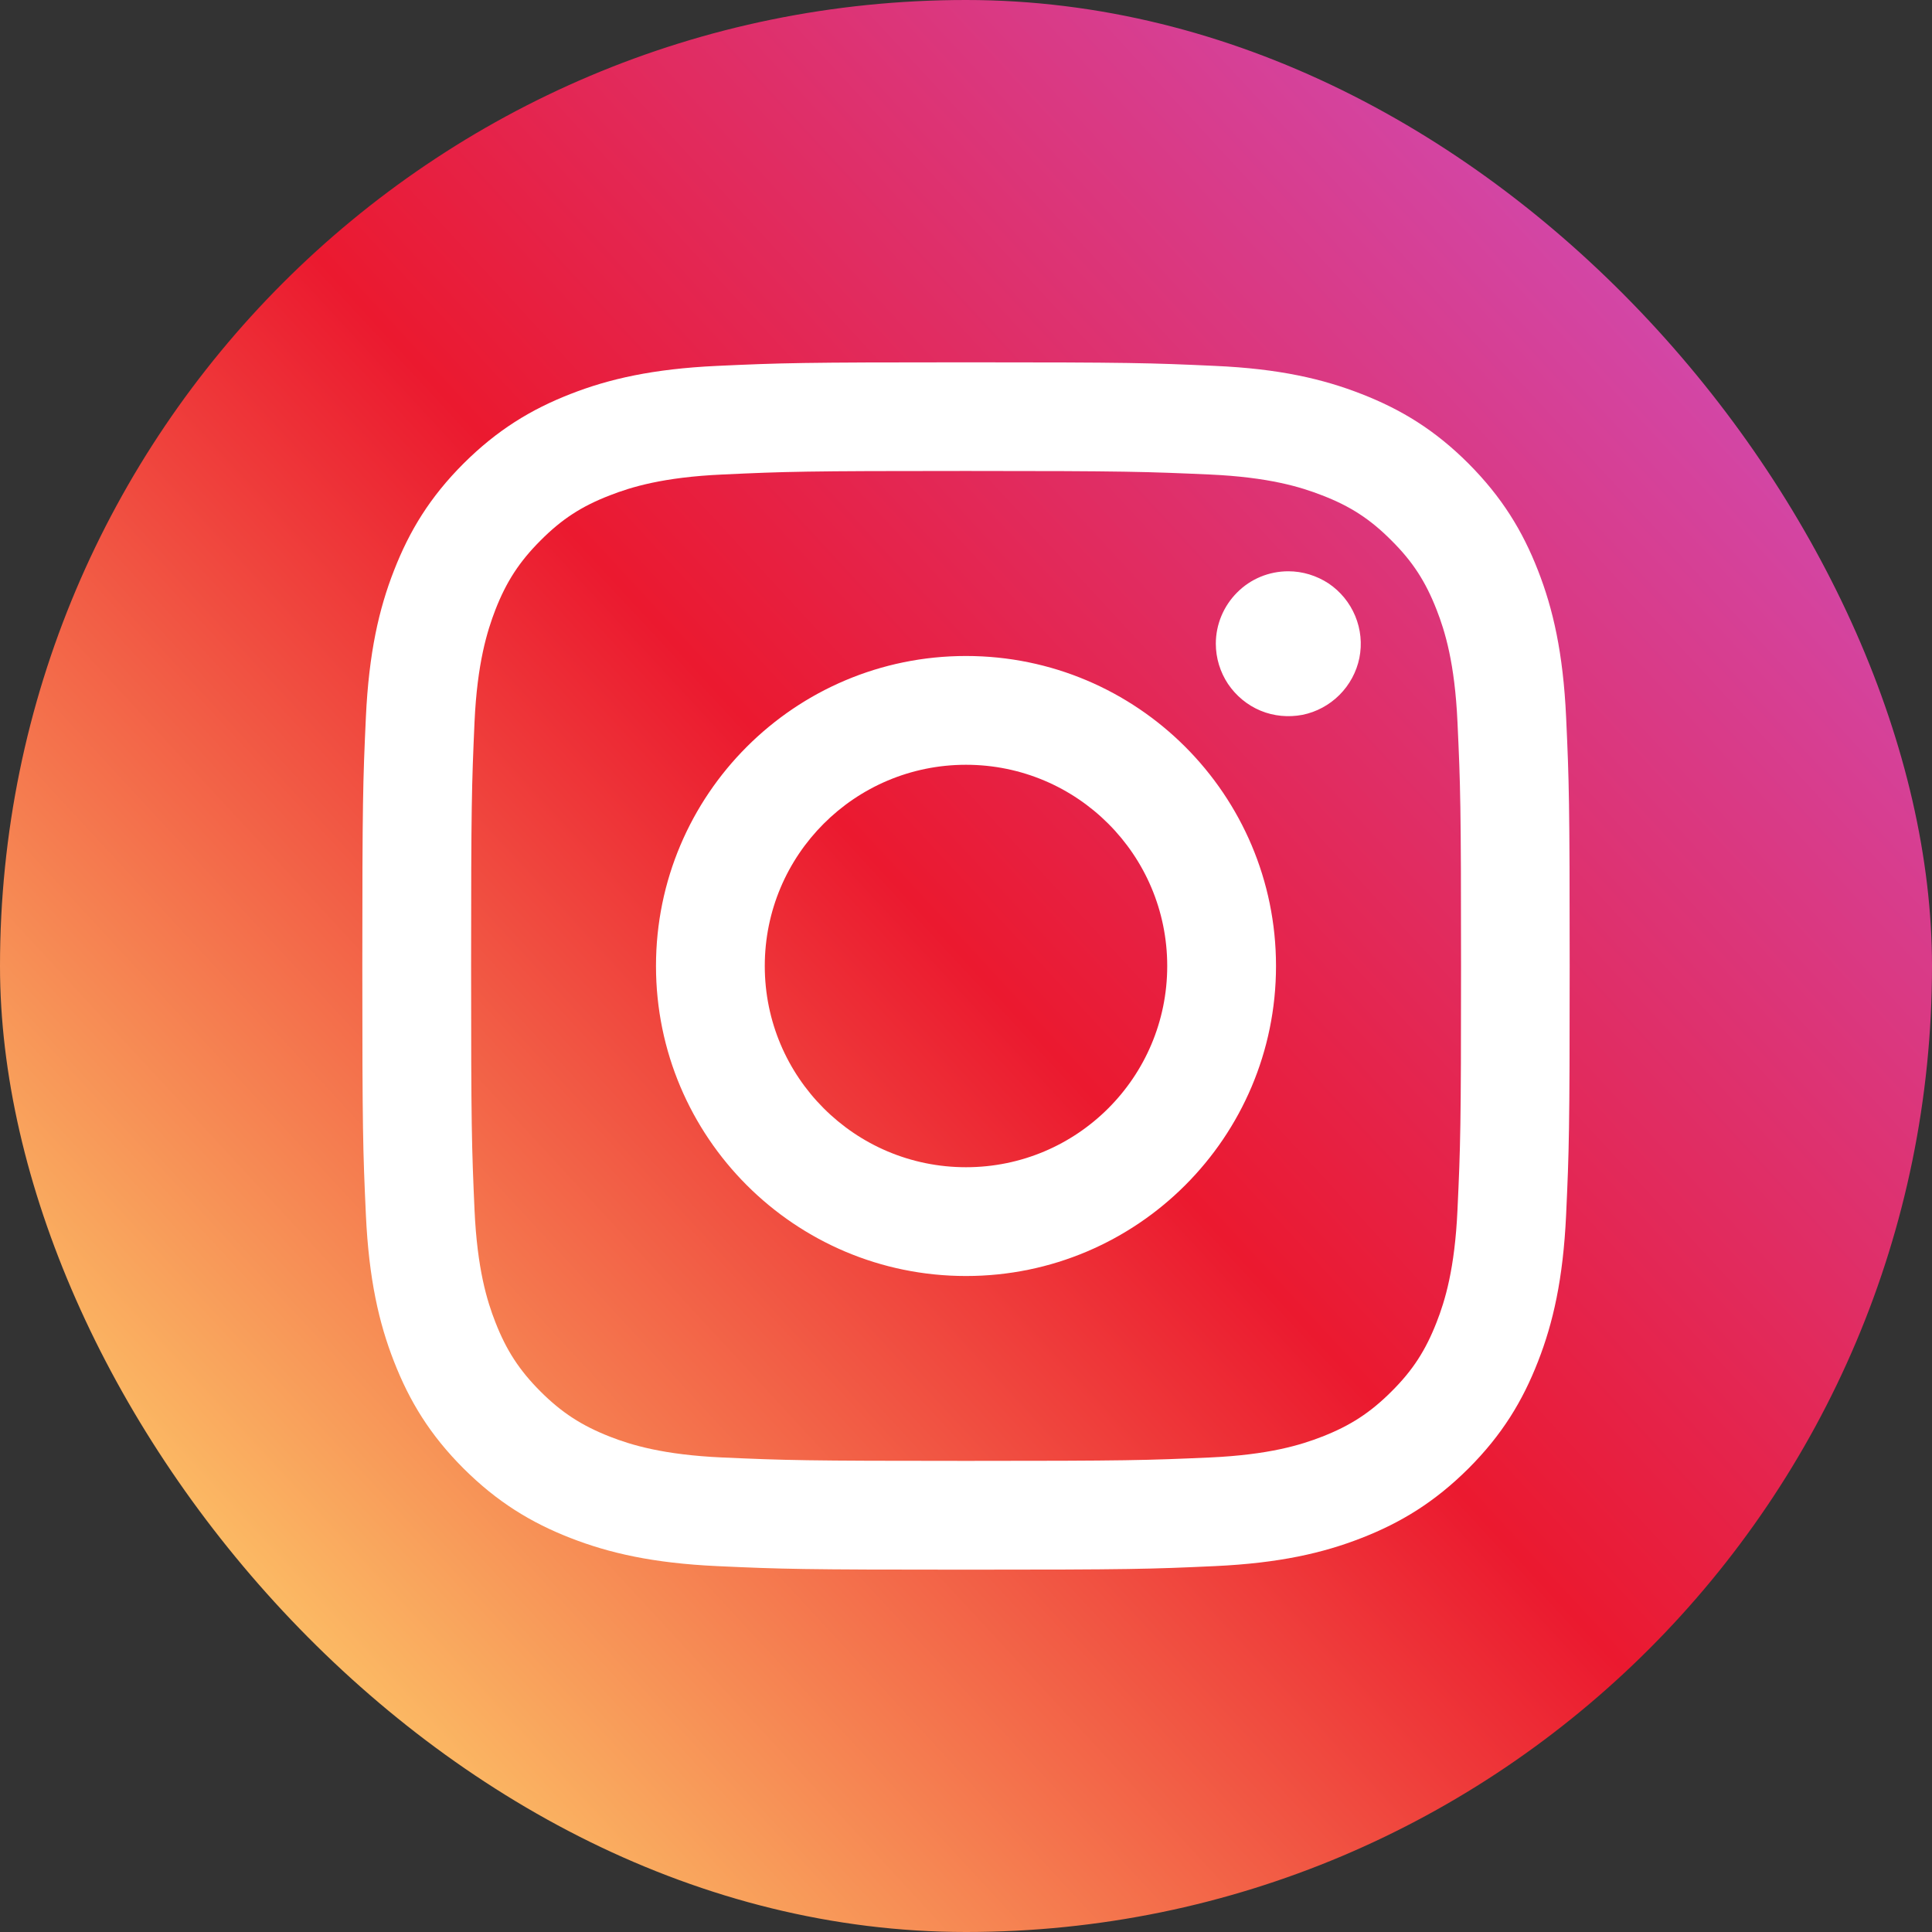 <svg width="13" height="13" viewBox="0 0 13 13" fill="none" xmlns="http://www.w3.org/2000/svg">
<rect x="0" y="0" width="13" height="13" fill="#333333" stroke="none"/>
<rect width="13" height="13" rx="6.5" fill="url(#paint0_linear_538_14)"/>
<path d="M5.146 6.5C5.146 5.752 5.752 5.146 6.5 5.146C7.248 5.146 7.854 5.752 7.854 6.5C7.854 7.248 7.248 7.854 6.5 7.854C5.752 7.854 5.146 7.248 5.146 6.5ZM4.414 6.5C4.414 7.652 5.348 8.586 6.5 8.586C7.652 8.586 8.586 7.652 8.586 6.5C8.586 5.348 7.652 4.414 6.5 4.414C5.348 4.414 4.414 5.348 4.414 6.5ZM8.181 4.331C8.181 4.428 8.21 4.522 8.263 4.602C8.317 4.682 8.393 4.745 8.482 4.782C8.571 4.819 8.669 4.828 8.764 4.81C8.858 4.791 8.945 4.744 9.013 4.676C9.081 4.608 9.128 4.521 9.147 4.427C9.166 4.332 9.156 4.234 9.119 4.145C9.082 4.056 9.02 3.98 8.94 3.926C8.859 3.873 8.765 3.844 8.669 3.844H8.669C8.539 3.844 8.415 3.895 8.324 3.987C8.233 4.078 8.181 4.202 8.181 4.331ZM4.859 9.807C4.463 9.789 4.247 9.723 4.104 9.667C3.915 9.593 3.779 9.505 3.637 9.363C3.495 9.221 3.407 9.086 3.333 8.896C3.277 8.753 3.211 8.538 3.193 8.142C3.174 7.714 3.17 7.585 3.17 6.5C3.17 5.415 3.174 5.287 3.193 4.858C3.211 4.462 3.278 4.247 3.333 4.104C3.407 3.914 3.495 3.779 3.637 3.637C3.779 3.494 3.914 3.406 4.104 3.333C4.247 3.277 4.463 3.211 4.859 3.193C5.287 3.173 5.416 3.169 6.5 3.169C7.584 3.169 7.713 3.174 8.142 3.193C8.538 3.211 8.753 3.277 8.896 3.333C9.086 3.406 9.221 3.494 9.363 3.637C9.506 3.779 9.593 3.914 9.667 4.104C9.723 4.247 9.789 4.462 9.807 4.858C9.827 5.287 9.831 5.415 9.831 6.5C9.831 7.585 9.827 7.713 9.807 8.142C9.789 8.538 9.723 8.753 9.667 8.896C9.593 9.086 9.506 9.221 9.363 9.363C9.221 9.505 9.086 9.593 8.896 9.667C8.753 9.723 8.538 9.789 8.142 9.807C7.714 9.826 7.585 9.83 6.5 9.83C5.415 9.83 5.287 9.826 4.859 9.807ZM4.825 2.462C4.393 2.482 4.097 2.55 3.839 2.651C3.572 2.755 3.345 2.894 3.119 3.119C2.893 3.345 2.755 3.572 2.651 3.839C2.55 4.097 2.482 4.393 2.462 4.825C2.442 5.258 2.438 5.397 2.438 6.5C2.438 7.603 2.442 7.742 2.462 8.175C2.482 8.607 2.55 8.903 2.651 9.161C2.755 9.428 2.893 9.655 3.119 9.881C3.345 10.106 3.572 10.245 3.839 10.349C4.098 10.45 4.393 10.518 4.825 10.538C5.258 10.558 5.397 10.562 6.5 10.562C7.603 10.562 7.742 10.558 8.175 10.538C8.607 10.518 8.903 10.45 9.161 10.349C9.428 10.245 9.655 10.106 9.881 9.881C10.107 9.655 10.245 9.428 10.349 9.161C10.45 8.903 10.518 8.607 10.538 8.175C10.558 7.741 10.562 7.603 10.562 6.5C10.562 5.397 10.558 5.258 10.538 4.825C10.518 4.393 10.45 4.097 10.349 3.839C10.245 3.572 10.106 3.345 9.881 3.119C9.655 2.893 9.428 2.755 9.161 2.651C8.903 2.55 8.607 2.481 8.175 2.462C7.742 2.442 7.604 2.438 6.5 2.438C5.397 2.438 5.258 2.442 4.825 2.462Z" fill="white"/>
<defs>
<linearGradient id="paint0_linear_538_14" x1="12.052" y1="1.76" x2="1.219" y2="11.781" gradientUnits="userSpaceOnUse">
<stop stop-color="#CF4DB8"/>
<stop offset="0.492" stop-color="#EB192F"/>
<stop offset="1" stop-color="#FED66D"/>
</linearGradient>
</defs>
</svg>
